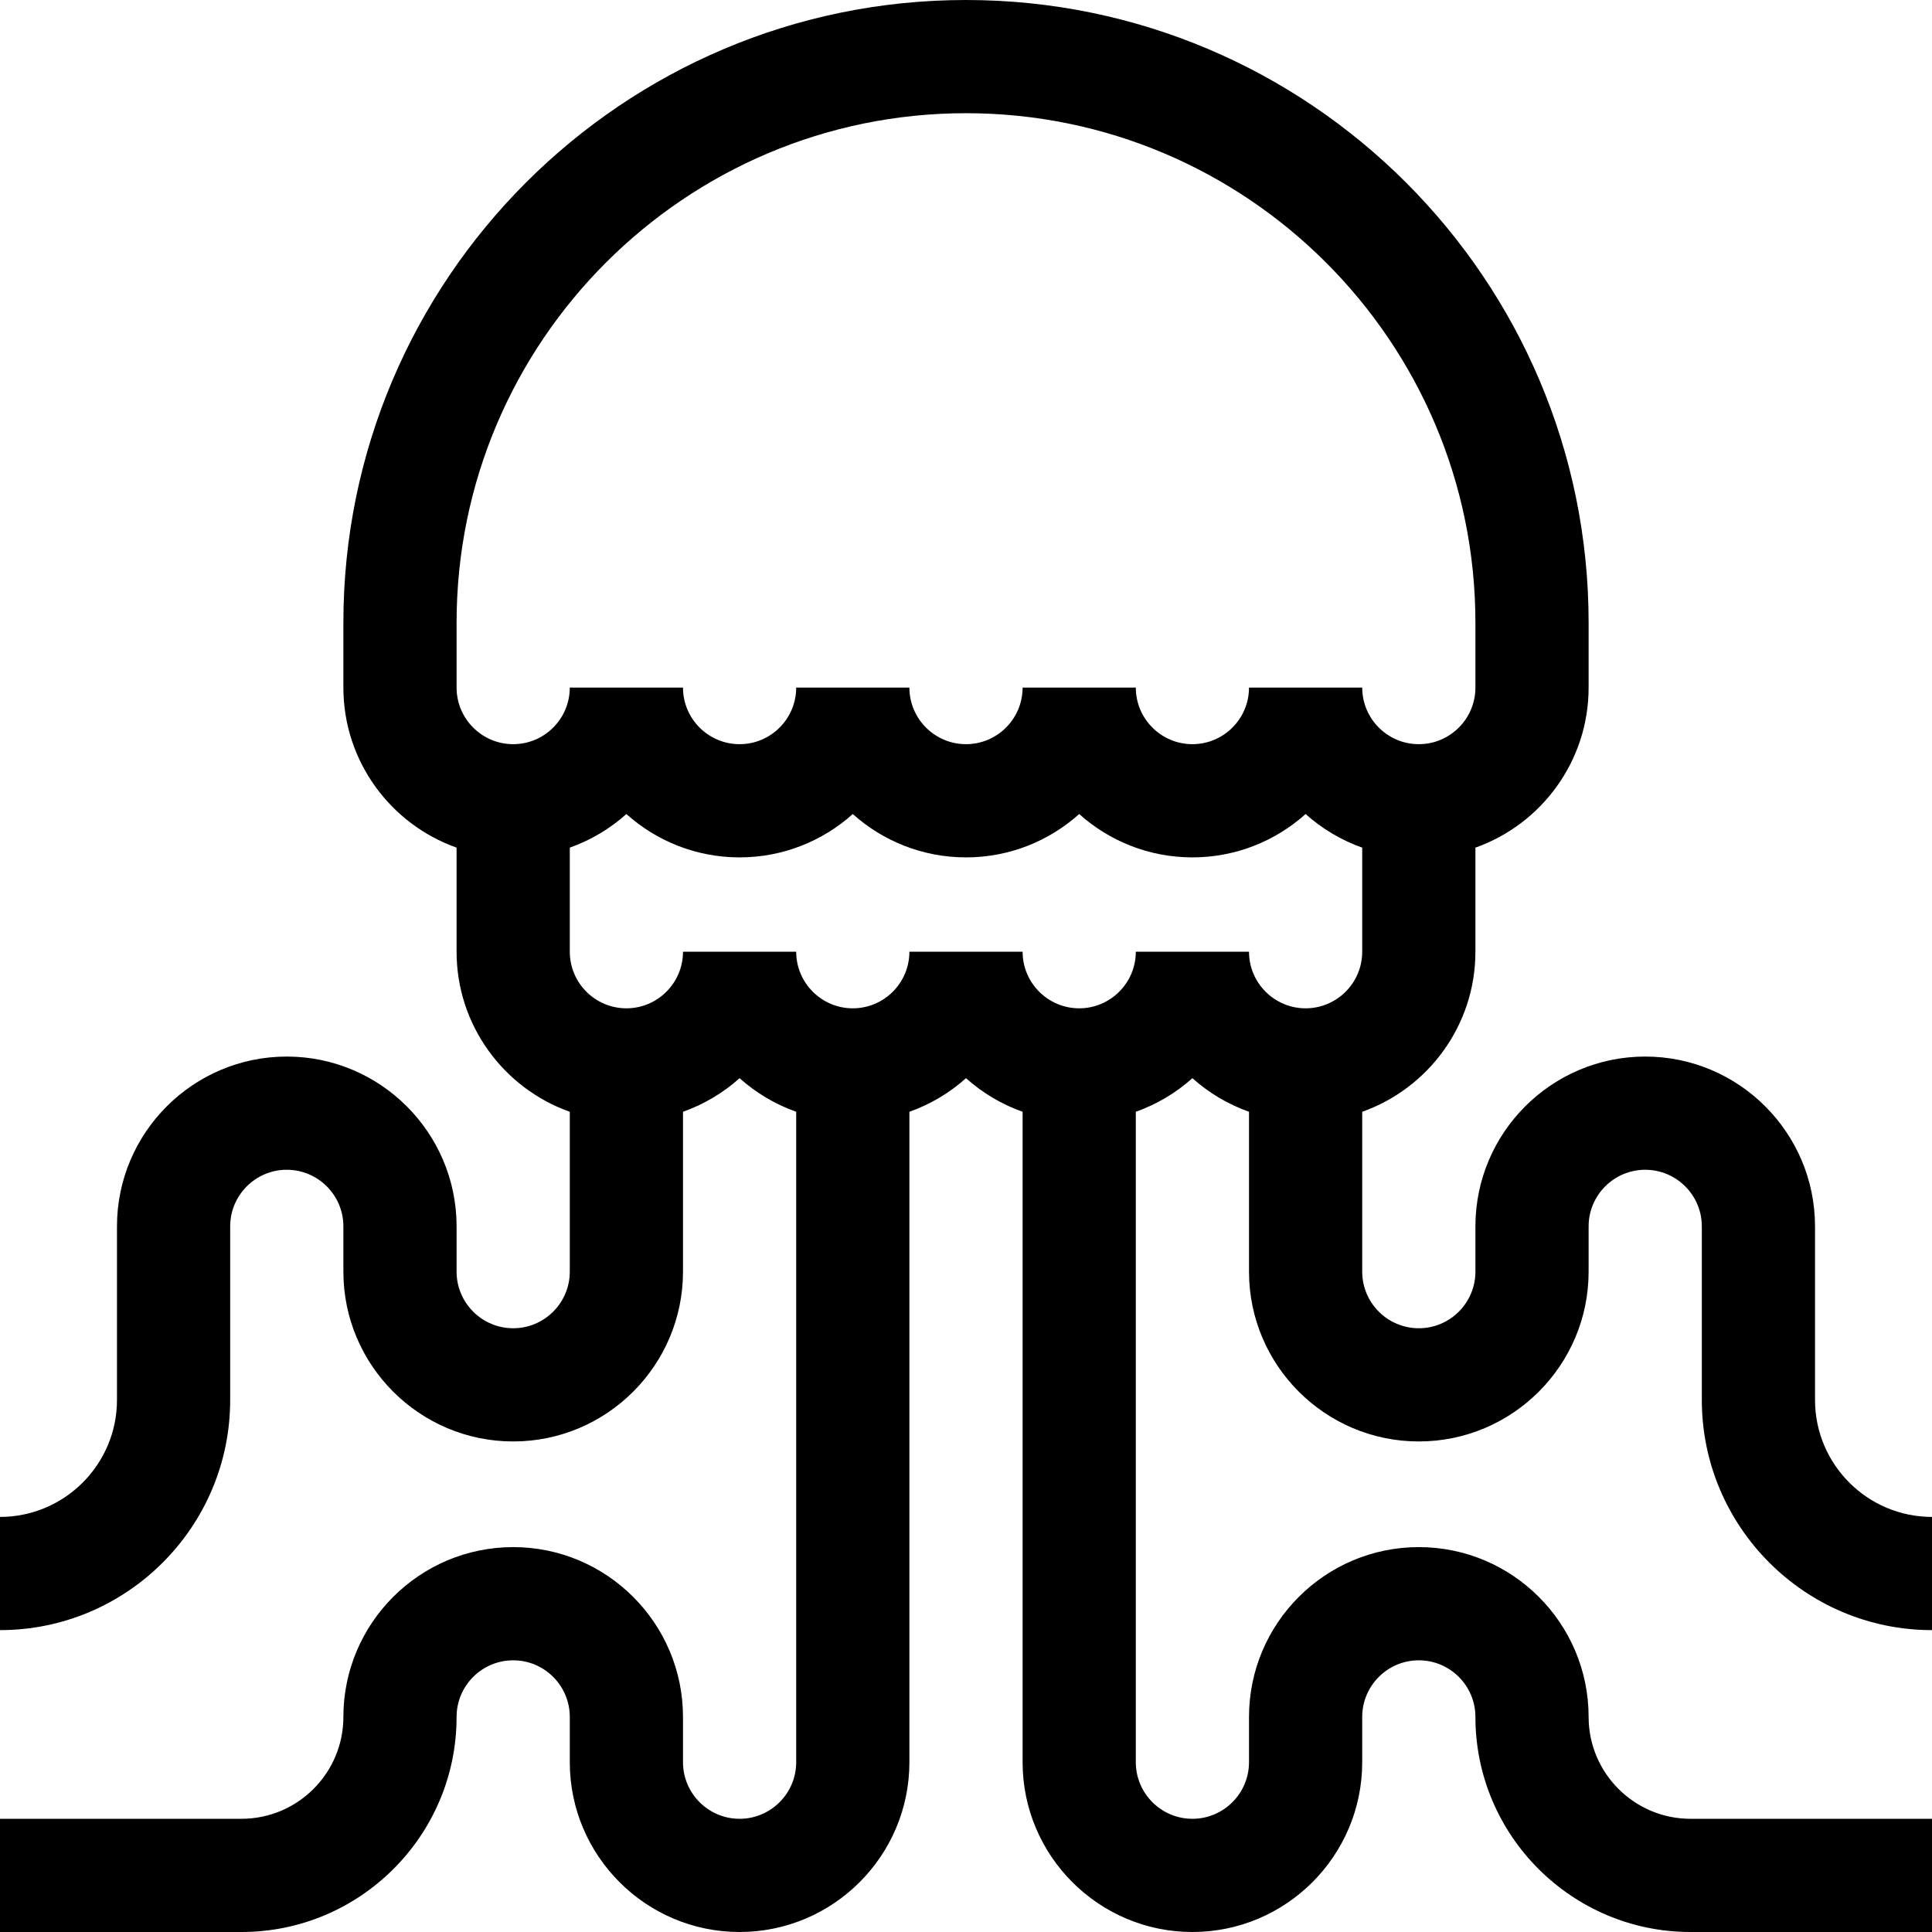 <svg id="Capa_1" enable-background="new 0 0 512 512" height="512" viewBox="0 0 512 512" width="512" xmlns="http://www.w3.org/2000/svg"><g><path d="m512 432v-30c-17.094 0-31-13.907-31-31v-46c0-24.813-20.187-45-45-45s-45 20.187-45 45v12c0 8.271-6.729 15-15 15s-15-6.729-15-15v-42.366c17.459-6.192 30-22.865 30-42.42v-27.58c17.459-6.192 30-22.865 30-42.42v-17.214c0-90.981-74.019-165-165-165s-165 74.019-165 165v17.214c0 19.555 12.541 36.228 30 42.42v27.58c0 19.555 12.541 36.228 30 42.42v42.366c0 8.271-6.729 15-15 15s-15-6.729-15-15v-12c0-24.813-20.187-45-45-45s-45 20.187-45 45v46c0 17.093-13.907 31-31 31v30c33.636 0 61-27.364 61-61v-46c0-8.271 6.729-15 15-15s15 6.729 15 15v12c0 24.813 20.187 45 45 45s45-20.187 45-45v-42.367c5.585-1.981 10.671-5.027 15-8.905 4.329 3.879 9.415 6.924 15 8.905v172.367c0 8.271-6.729 15-15 15s-15-6.729-15-15v-12c0-24.813-20.187-45-45-45s-45 20.187-45 45c0 14.888-12.112 27-27 27h-64v30h64c31.43 0 57-25.57 57-57 0-8.271 6.729-15 15-15s15 6.729 15 15v12c0 24.813 20.187 45 45 45s45-20.187 45-45v-172.367c5.585-1.981 10.671-5.027 15-8.905 4.328 3.879 9.414 6.924 15 8.905v172.367c0 24.813 20.187 45 45 45s45-20.187 45-45v-12c0-8.271 6.729-15 15-15s15 6.729 15 15c0 31.43 25.57 57 57 57h64v-30h-64c-14.888 0-27-12.112-27-27 0-24.813-20.187-45-45-45s-45 20.187-45 45v12c0 8.271-6.729 15-15 15s-15-6.729-15-15v-172.367c5.586-1.981 10.672-5.027 15-8.905 4.328 3.879 9.415 6.924 15 8.905v42.367c0 24.813 20.187 45 45 45s45-20.187 45-45v-12c0-8.271 6.729-15 15-15s15 6.729 15 15v46c0 33.636 27.364 61 61 61zm-391-267c0-74.439 60.561-135 135-135s135 60.561 135 135v17.214c0 8.271-6.729 15-15 15s-15-6.729-15-15h-30c0 8.271-6.729 15-15 15s-15-6.729-15-15h-30c0 8.271-6.729 15-15 15s-15-6.729-15-15h-30c0 8.271-6.729 15-15 15s-15-6.729-15-15h-30c0 8.271-6.729 15-15 15s-15-6.729-15-15zm180 87.214c0 8.271-6.729 15-15 15s-15-6.729-15-15h-30c0 8.271-6.729 15-15 15s-15-6.729-15-15h-30c0 8.271-6.729 15-15 15s-15-6.729-15-15v-27.581c5.585-1.981 10.671-5.027 15-8.905 7.967 7.139 18.485 11.486 30 11.486s22.033-4.347 30-11.486c7.967 7.139 18.485 11.486 30 11.486s22.033-4.347 30-11.486c7.967 7.139 18.485 11.486 30 11.486s22.033-4.347 30-11.486c4.328 3.879 9.415 6.924 15 8.905v27.581c0 8.271-6.729 15-15 15s-15-6.729-15-15z"/></g></svg>